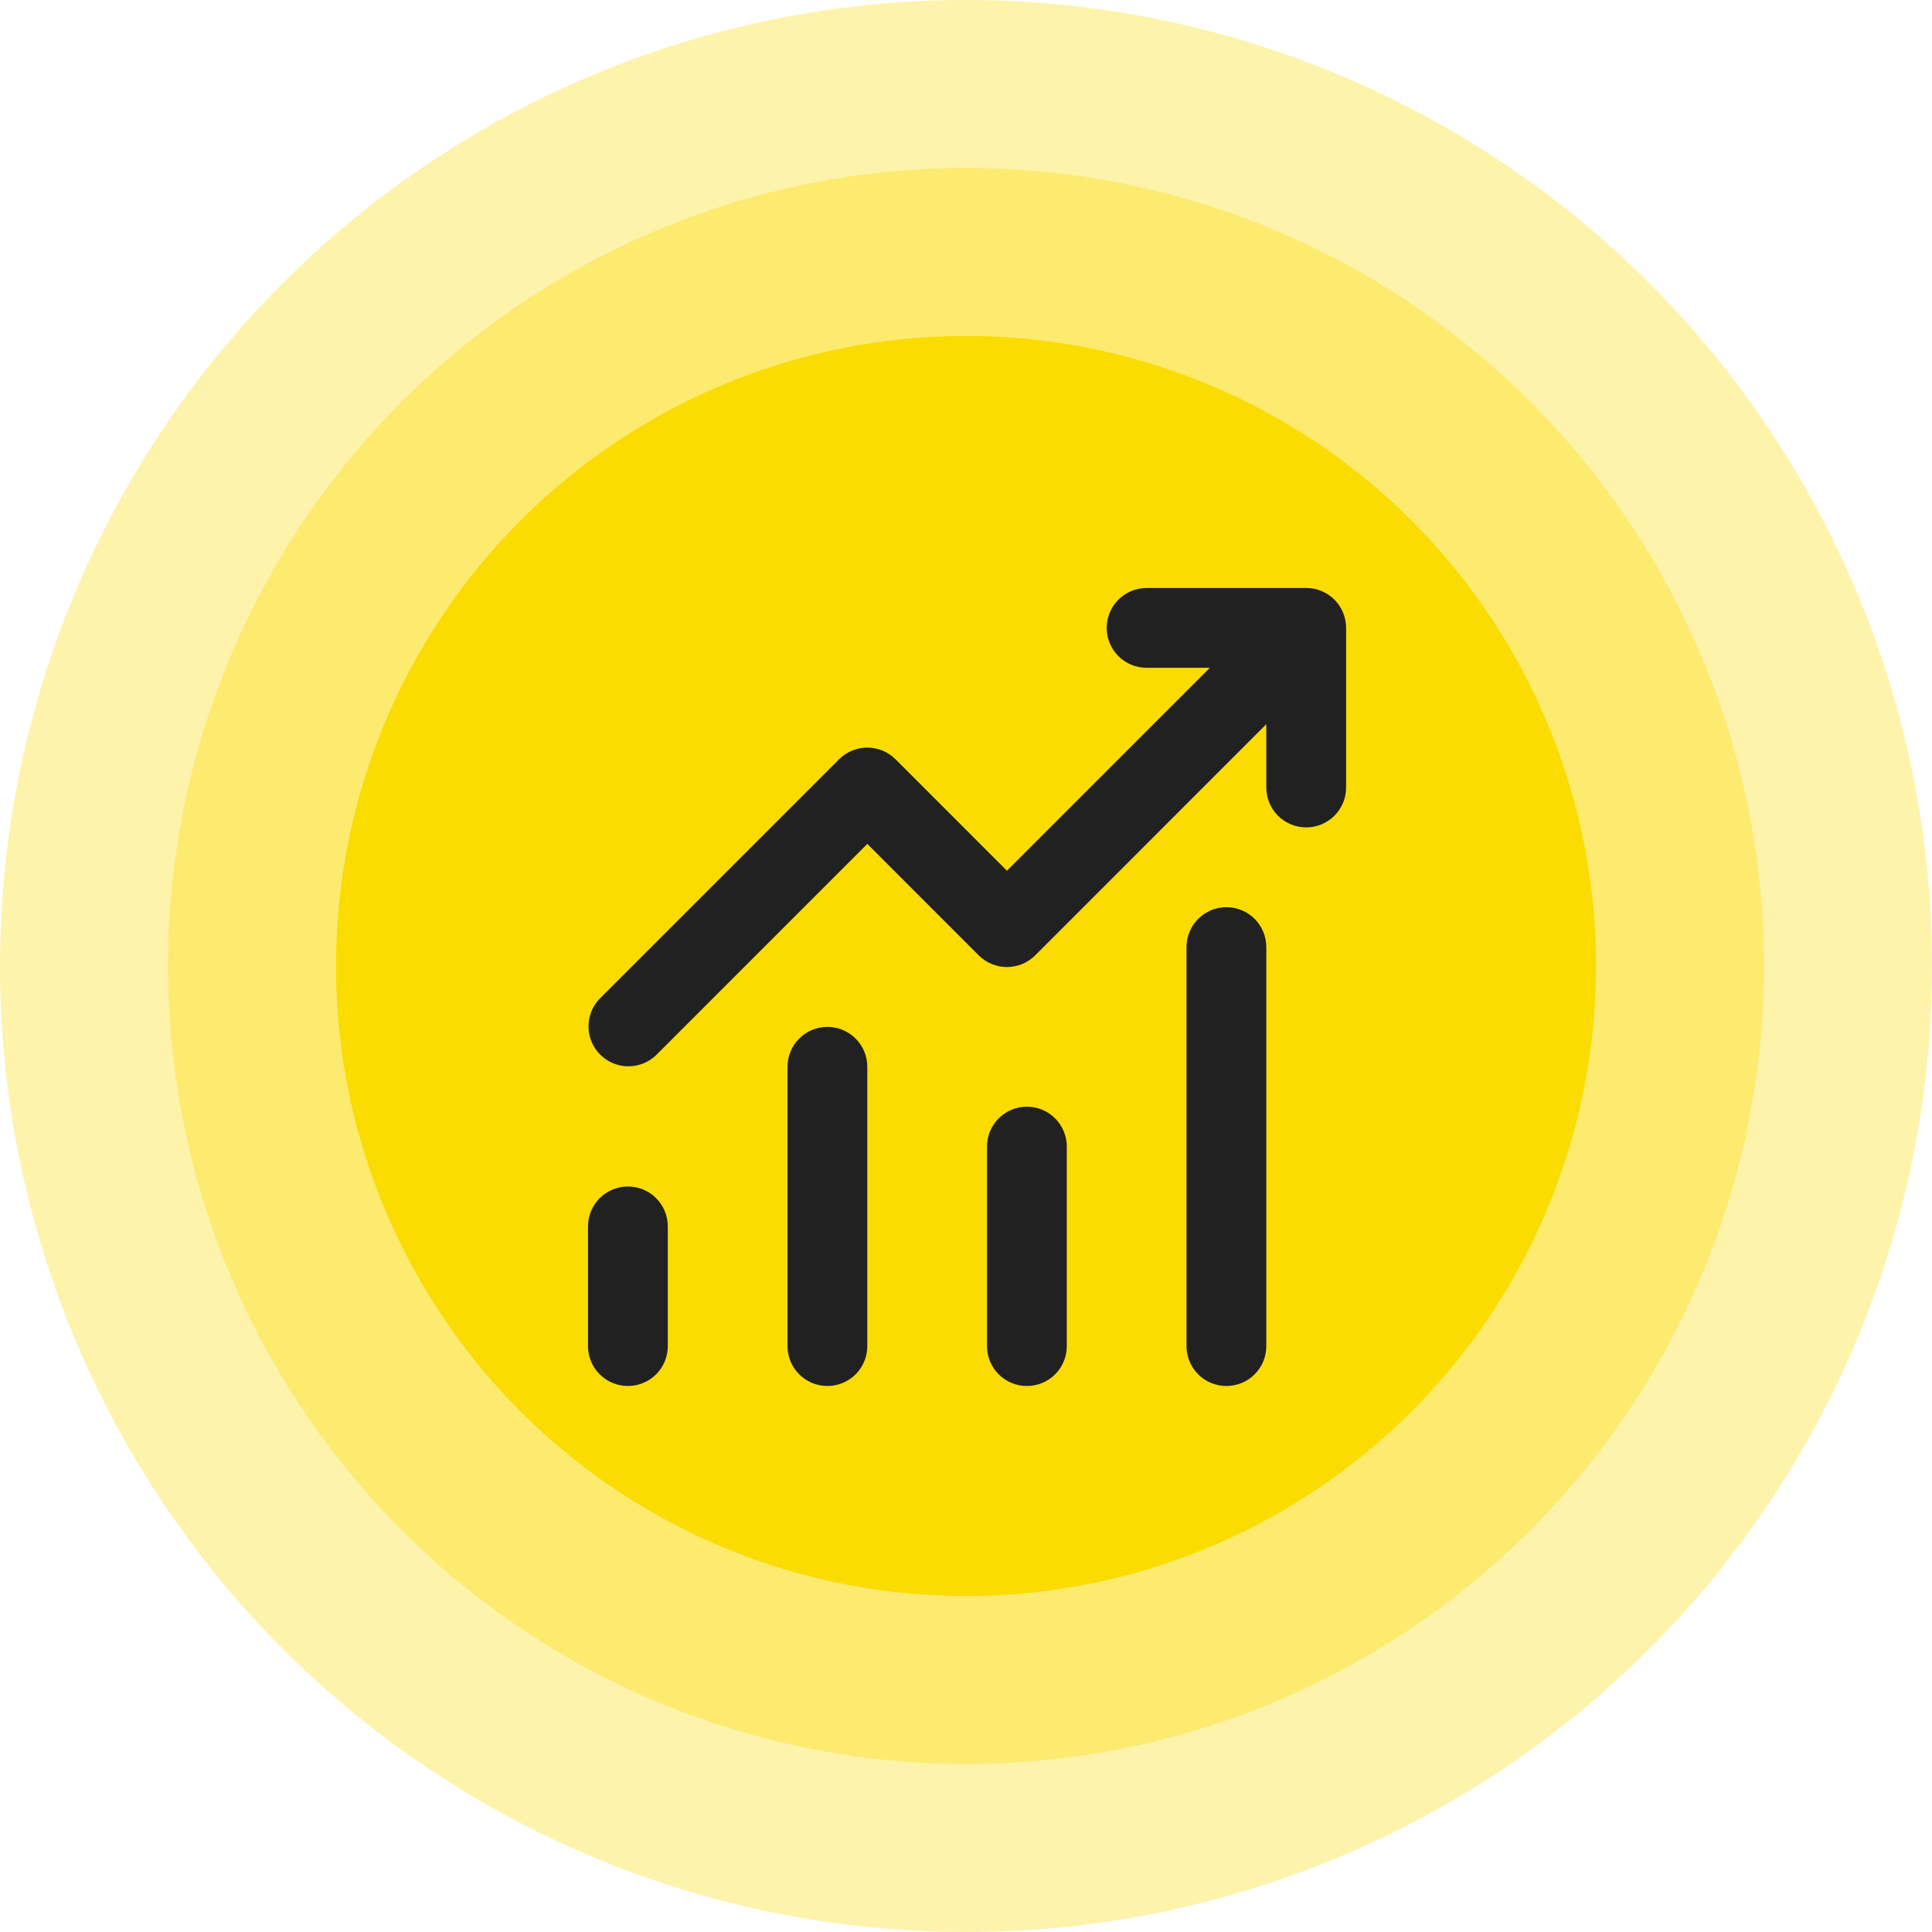 <svg width="46" height="46" viewBox="0 0 46 46" fill="none" xmlns="http://www.w3.org/2000/svg">
<circle cx="23" cy="23" r="23" fill="#FADC00" fill-opacity="0.33"/>
<circle cx="23" cy="23" r="19" fill="#FADC00" fill-opacity="0.35"/>
<circle cx="23" cy="23" r="15" fill="#FADC00"/>
<path d="M27.3 15.9C27.048 15.9 26.806 15.8 26.628 15.622C26.45 15.444 26.35 15.202 26.35 14.95C26.35 14.698 26.45 14.456 26.628 14.278C26.806 14.1 27.048 14 27.3 14H31.1C31.352 14 31.594 14.1 31.772 14.278C31.95 14.456 32.05 14.698 32.05 14.95V18.75C32.05 19.002 31.95 19.244 31.772 19.422C31.594 19.6 31.352 19.7 31.1 19.7C30.848 19.7 30.606 19.6 30.428 19.422C30.25 19.244 30.15 19.002 30.15 18.75V17.243L24.647 22.747C24.468 22.925 24.227 23.025 23.975 23.025C23.723 23.025 23.482 22.925 23.303 22.747L20.65 20.093L15.622 25.122C15.443 25.295 15.203 25.39 14.953 25.388C14.704 25.386 14.466 25.286 14.29 25.11C14.114 24.934 14.014 24.696 14.012 24.447C14.009 24.198 14.105 23.957 14.278 23.778L19.978 18.078C20.157 17.9 20.398 17.8 20.65 17.8C20.902 17.8 21.143 17.9 21.322 18.078L23.975 20.732L28.807 15.9H27.3ZM15.9 29.2V32.05C15.9 32.302 15.8 32.544 15.622 32.722C15.444 32.9 15.202 33 14.95 33C14.698 33 14.456 32.9 14.278 32.722C14.1 32.544 14 32.302 14 32.05V29.2C14 28.948 14.1 28.706 14.278 28.528C14.456 28.35 14.698 28.25 14.95 28.25C15.202 28.25 15.444 28.35 15.622 28.528C15.8 28.706 15.9 28.948 15.9 29.2ZM20.65 25.4C20.65 25.148 20.55 24.906 20.372 24.728C20.194 24.55 19.952 24.45 19.7 24.45C19.448 24.45 19.206 24.55 19.028 24.728C18.85 24.906 18.75 25.148 18.75 25.4V32.05C18.75 32.302 18.85 32.544 19.028 32.722C19.206 32.9 19.448 33 19.7 33C19.952 33 20.194 32.9 20.372 32.722C20.55 32.544 20.65 32.302 20.65 32.05V25.4ZM24.45 26.35C24.702 26.35 24.944 26.45 25.122 26.628C25.3 26.806 25.4 27.048 25.4 27.3V32.05C25.4 32.302 25.3 32.544 25.122 32.722C24.944 32.9 24.702 33 24.45 33C24.198 33 23.956 32.9 23.778 32.722C23.6 32.544 23.5 32.302 23.5 32.05V27.3C23.5 27.048 23.6 26.806 23.778 26.628C23.956 26.45 24.198 26.35 24.45 26.35ZM30.15 22.55C30.15 22.298 30.05 22.056 29.872 21.878C29.694 21.7 29.452 21.6 29.2 21.6C28.948 21.6 28.706 21.7 28.528 21.878C28.35 22.056 28.25 22.298 28.25 22.55V32.05C28.25 32.302 28.35 32.544 28.528 32.722C28.706 32.9 28.948 33 29.2 33C29.452 33 29.694 32.9 29.872 32.722C30.05 32.544 30.15 32.302 30.15 32.05V22.55Z" fill="#212121"/>
</svg>
